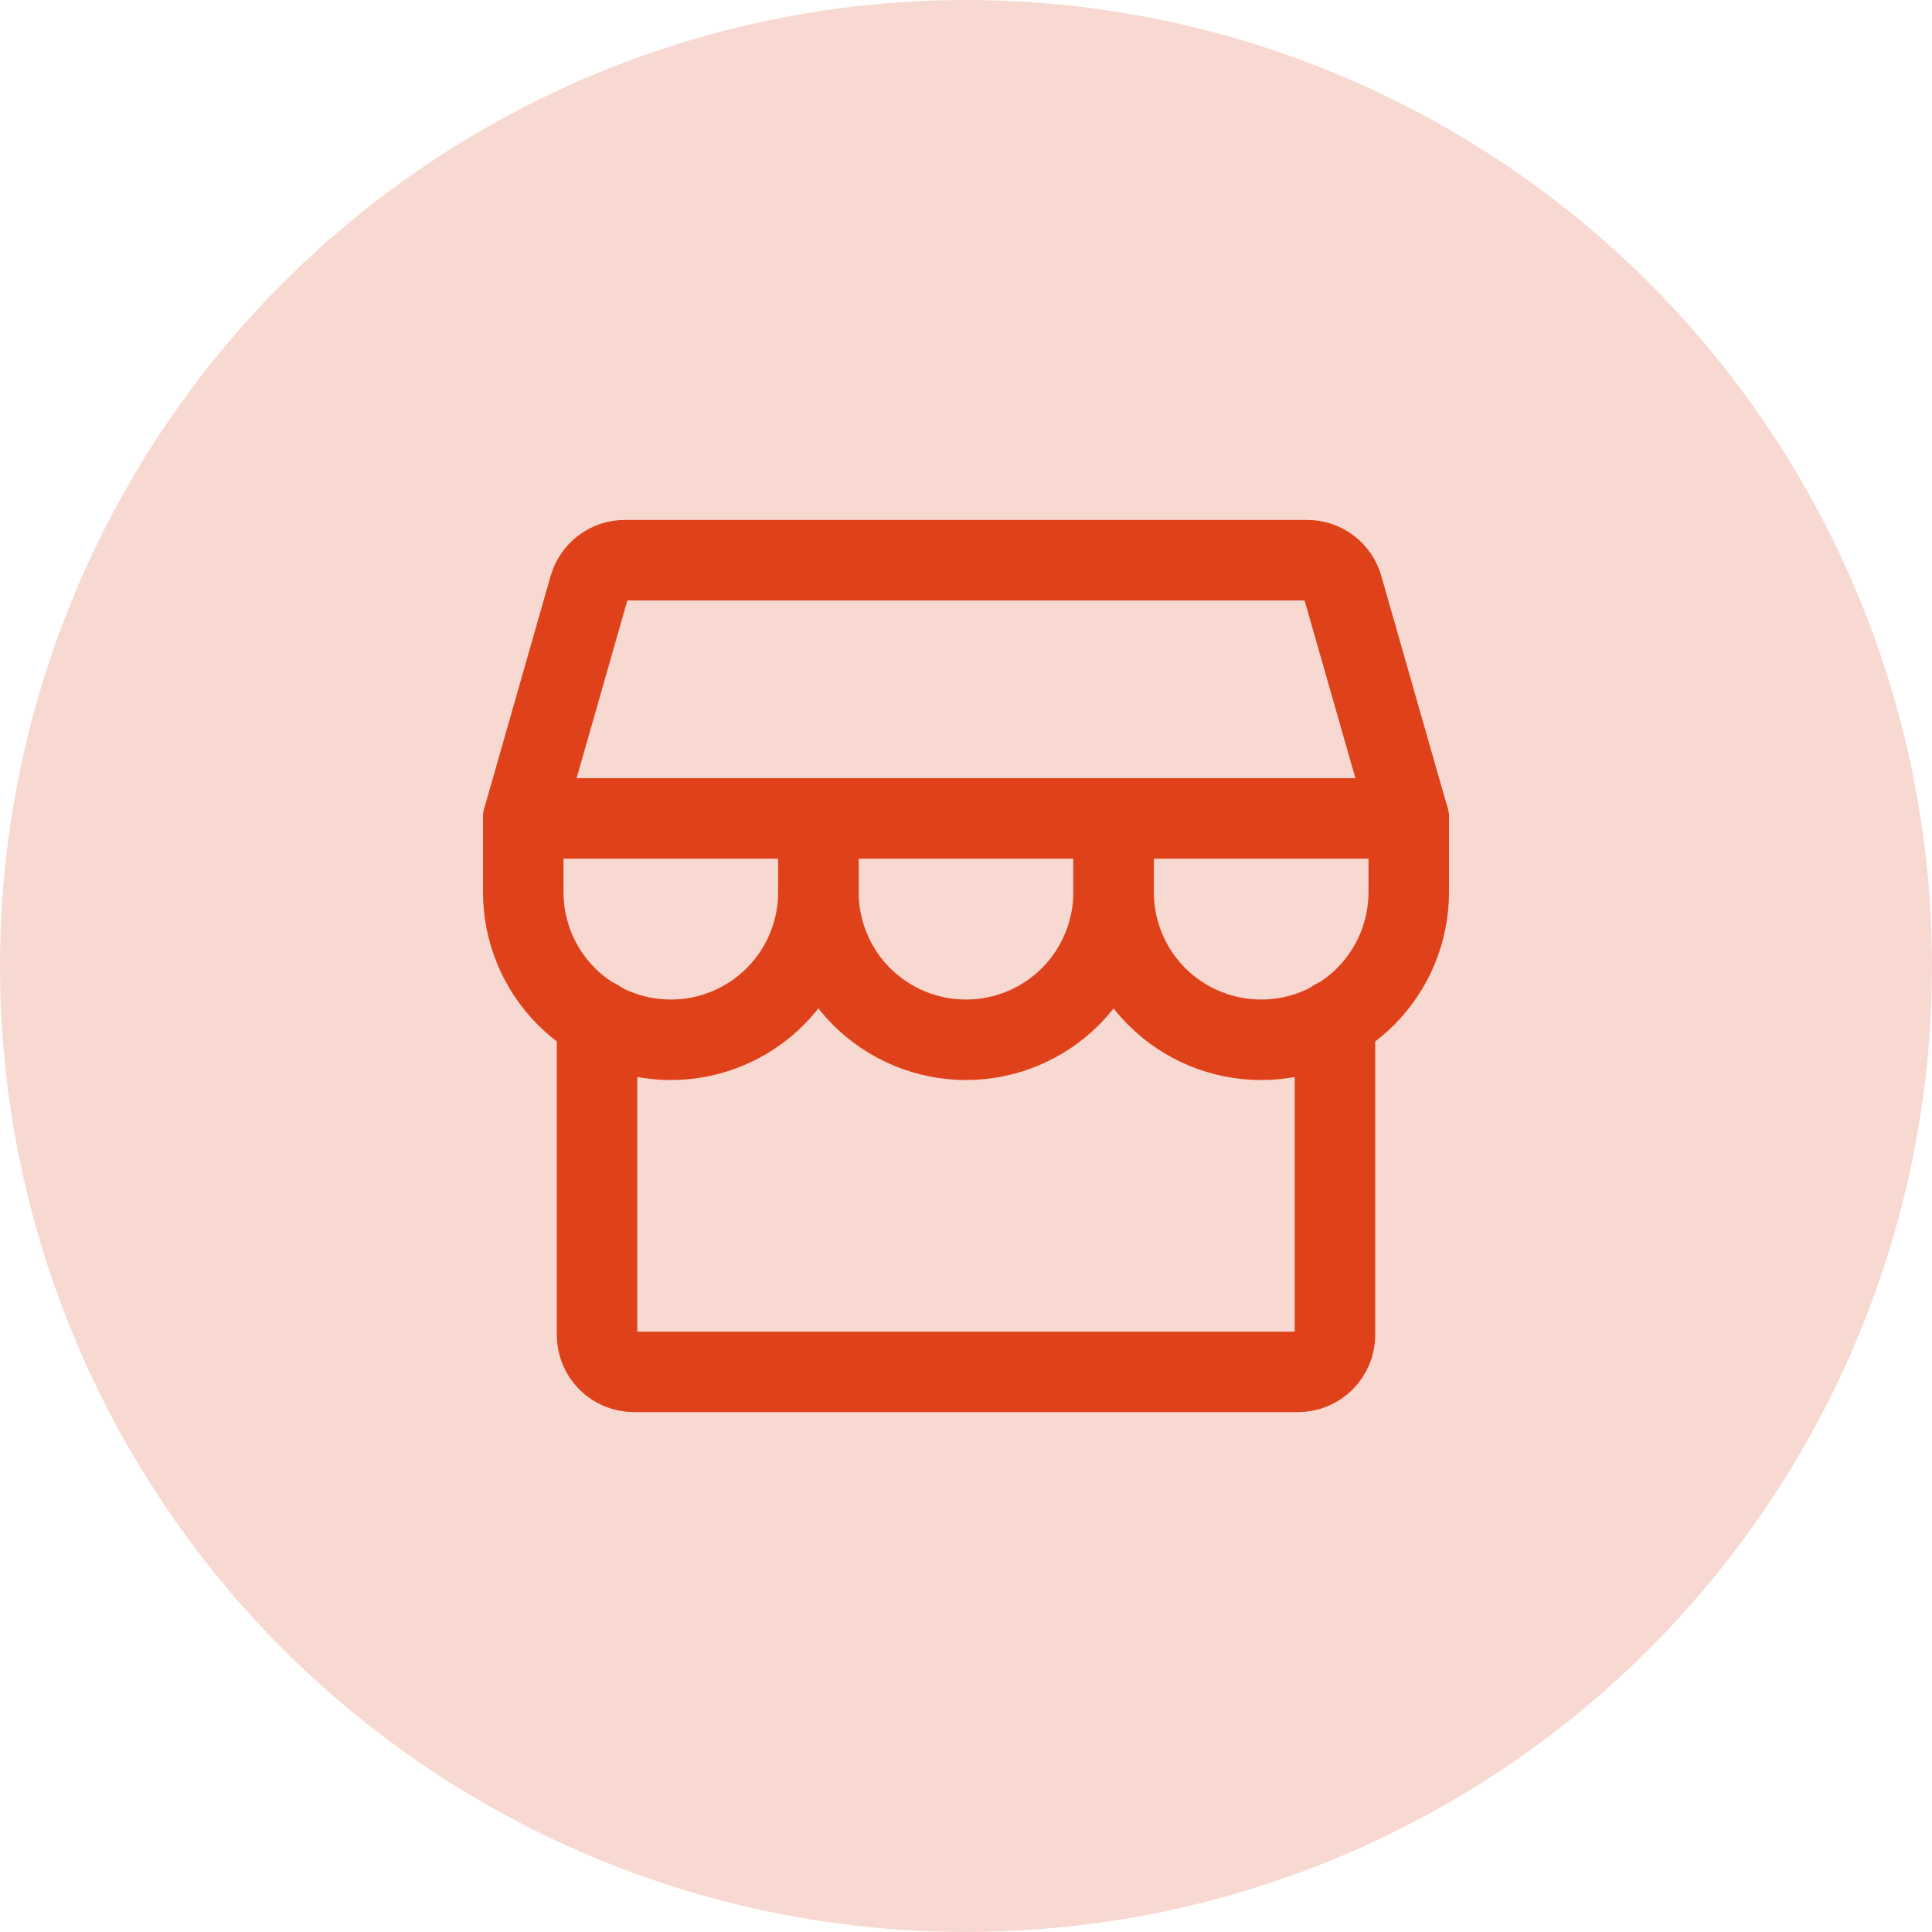 <svg width="36" height="36" viewBox="0 0 36 36" fill="none" xmlns="http://www.w3.org/2000/svg">
<circle opacity="0.2" cx="18" cy="18" r="18" fill="#DF421A"/>
<path d="M11.125 18.996V24.875C11.125 25.058 11.197 25.232 11.326 25.361C11.455 25.49 11.63 25.563 11.812 25.563H24.188C24.37 25.563 24.545 25.49 24.674 25.361C24.803 25.232 24.875 25.058 24.875 24.875V18.996" stroke="#DF421A" stroke-width="1.5" stroke-linecap="round" stroke-linejoin="round"/>
<path d="M11.644 10.438H24.356C24.506 10.438 24.651 10.486 24.77 10.576C24.89 10.666 24.976 10.793 25.017 10.936L26.25 15.25H9.75L10.982 10.936C11.024 10.793 11.11 10.666 11.23 10.576C11.349 10.486 11.494 10.438 11.644 10.438Z" stroke="#DF421A" stroke-width="1.5" stroke-linecap="round" stroke-linejoin="round"/>
<path d="M15.25 15.25V16.625C15.25 17.354 14.96 18.054 14.444 18.57C13.929 19.085 13.229 19.375 12.5 19.375C11.771 19.375 11.071 19.085 10.556 18.57C10.04 18.054 9.75 17.354 9.75 16.625V15.25" stroke="#DF421A" stroke-width="1.5" stroke-linecap="round" stroke-linejoin="round"/>
<path d="M20.75 15.25V16.625C20.75 17.354 20.46 18.054 19.945 18.57C19.429 19.085 18.729 19.375 18 19.375C17.271 19.375 16.571 19.085 16.055 18.57C15.54 18.054 15.25 17.354 15.25 16.625V15.25" stroke="#DF421A" stroke-width="1.5" stroke-linecap="round" stroke-linejoin="round"/>
<path d="M26.25 15.25V16.625C26.25 17.354 25.96 18.054 25.445 18.57C24.929 19.085 24.229 19.375 23.5 19.375C22.771 19.375 22.071 19.085 21.555 18.57C21.04 18.054 20.75 17.354 20.75 16.625V15.25" stroke="#DF421A" stroke-width="1.5" stroke-linecap="round" stroke-linejoin="round"/>
</svg>
